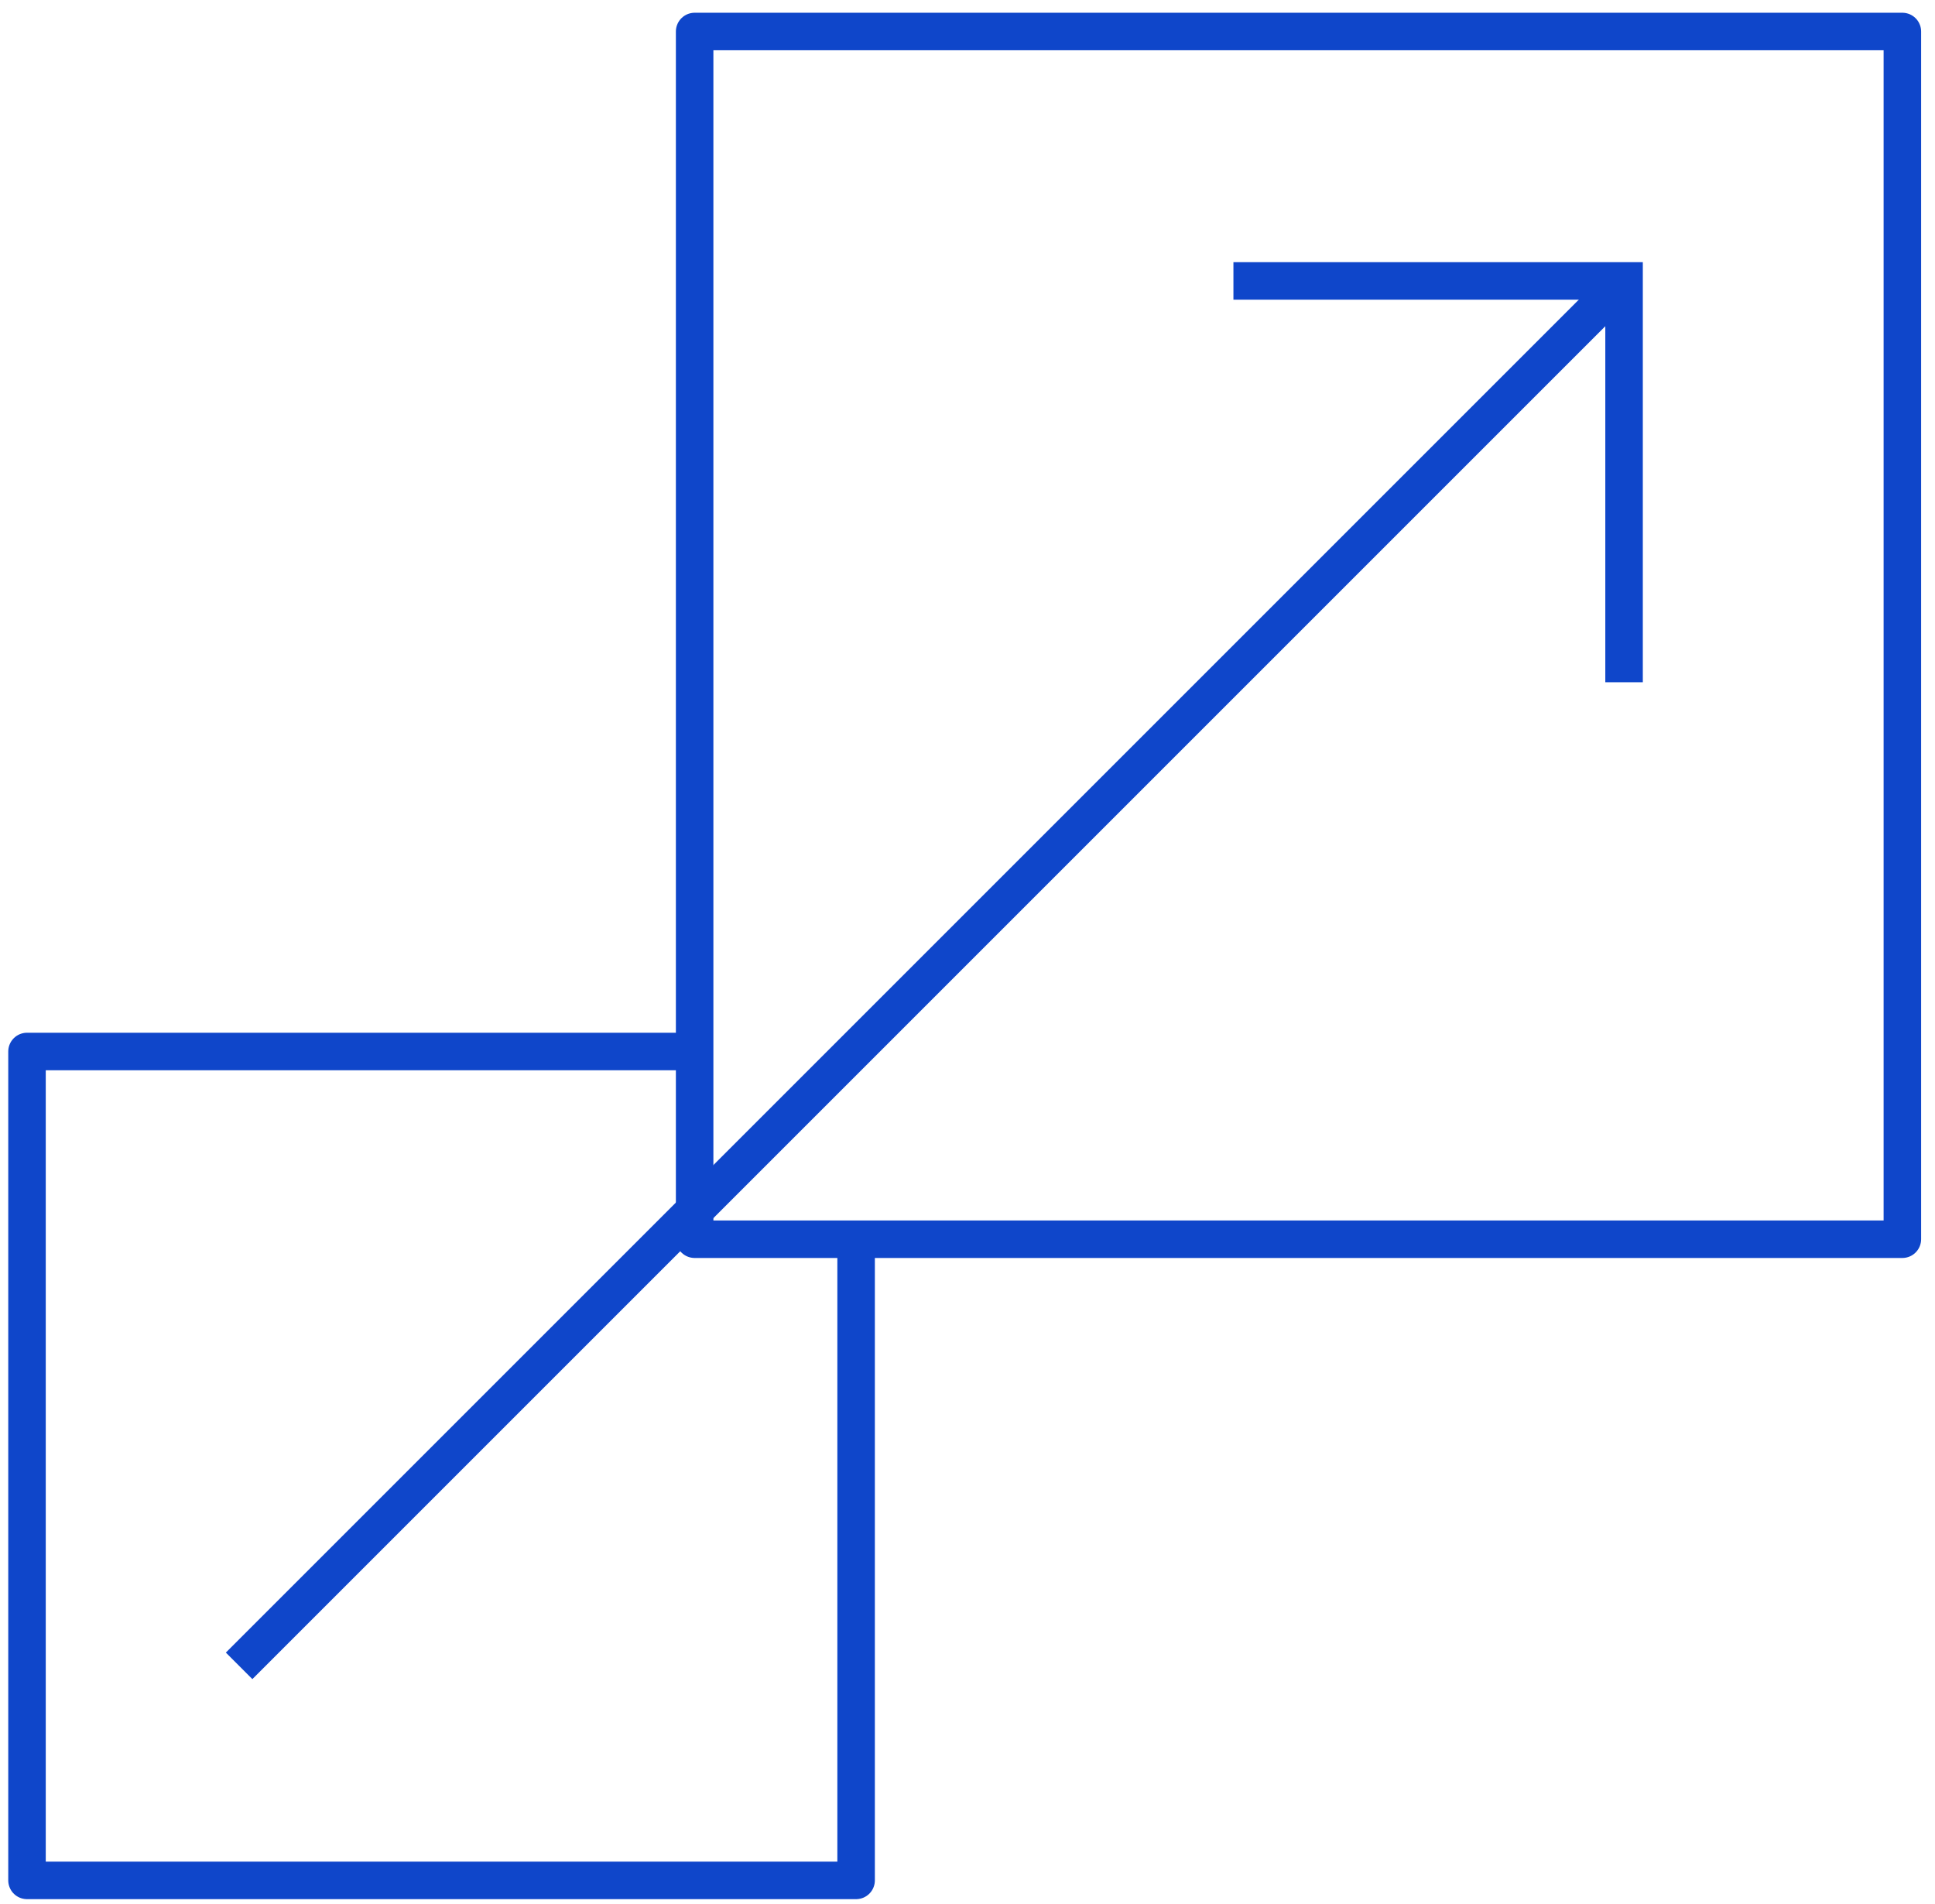 <svg xmlns="http://www.w3.org/2000/svg" width="103.18" height="101.53" fill="none" stroke="#0f46ca" stroke-width="2"><g stroke-linejoin="round" stroke-miterlimit="10"><path stroke-linecap="round" d="M45.65 67v33.27H1.44v-44.2h35.4"/><path d="M37.04 1.68h64.4v64.4h-64.4z"/></g><path stroke-miterlimit="10" d="M65.77 14.98H86.6v21.4"/><path stroke-miterlimit="10" d="M12.75 88.83L86.6 14.98"/></svg>